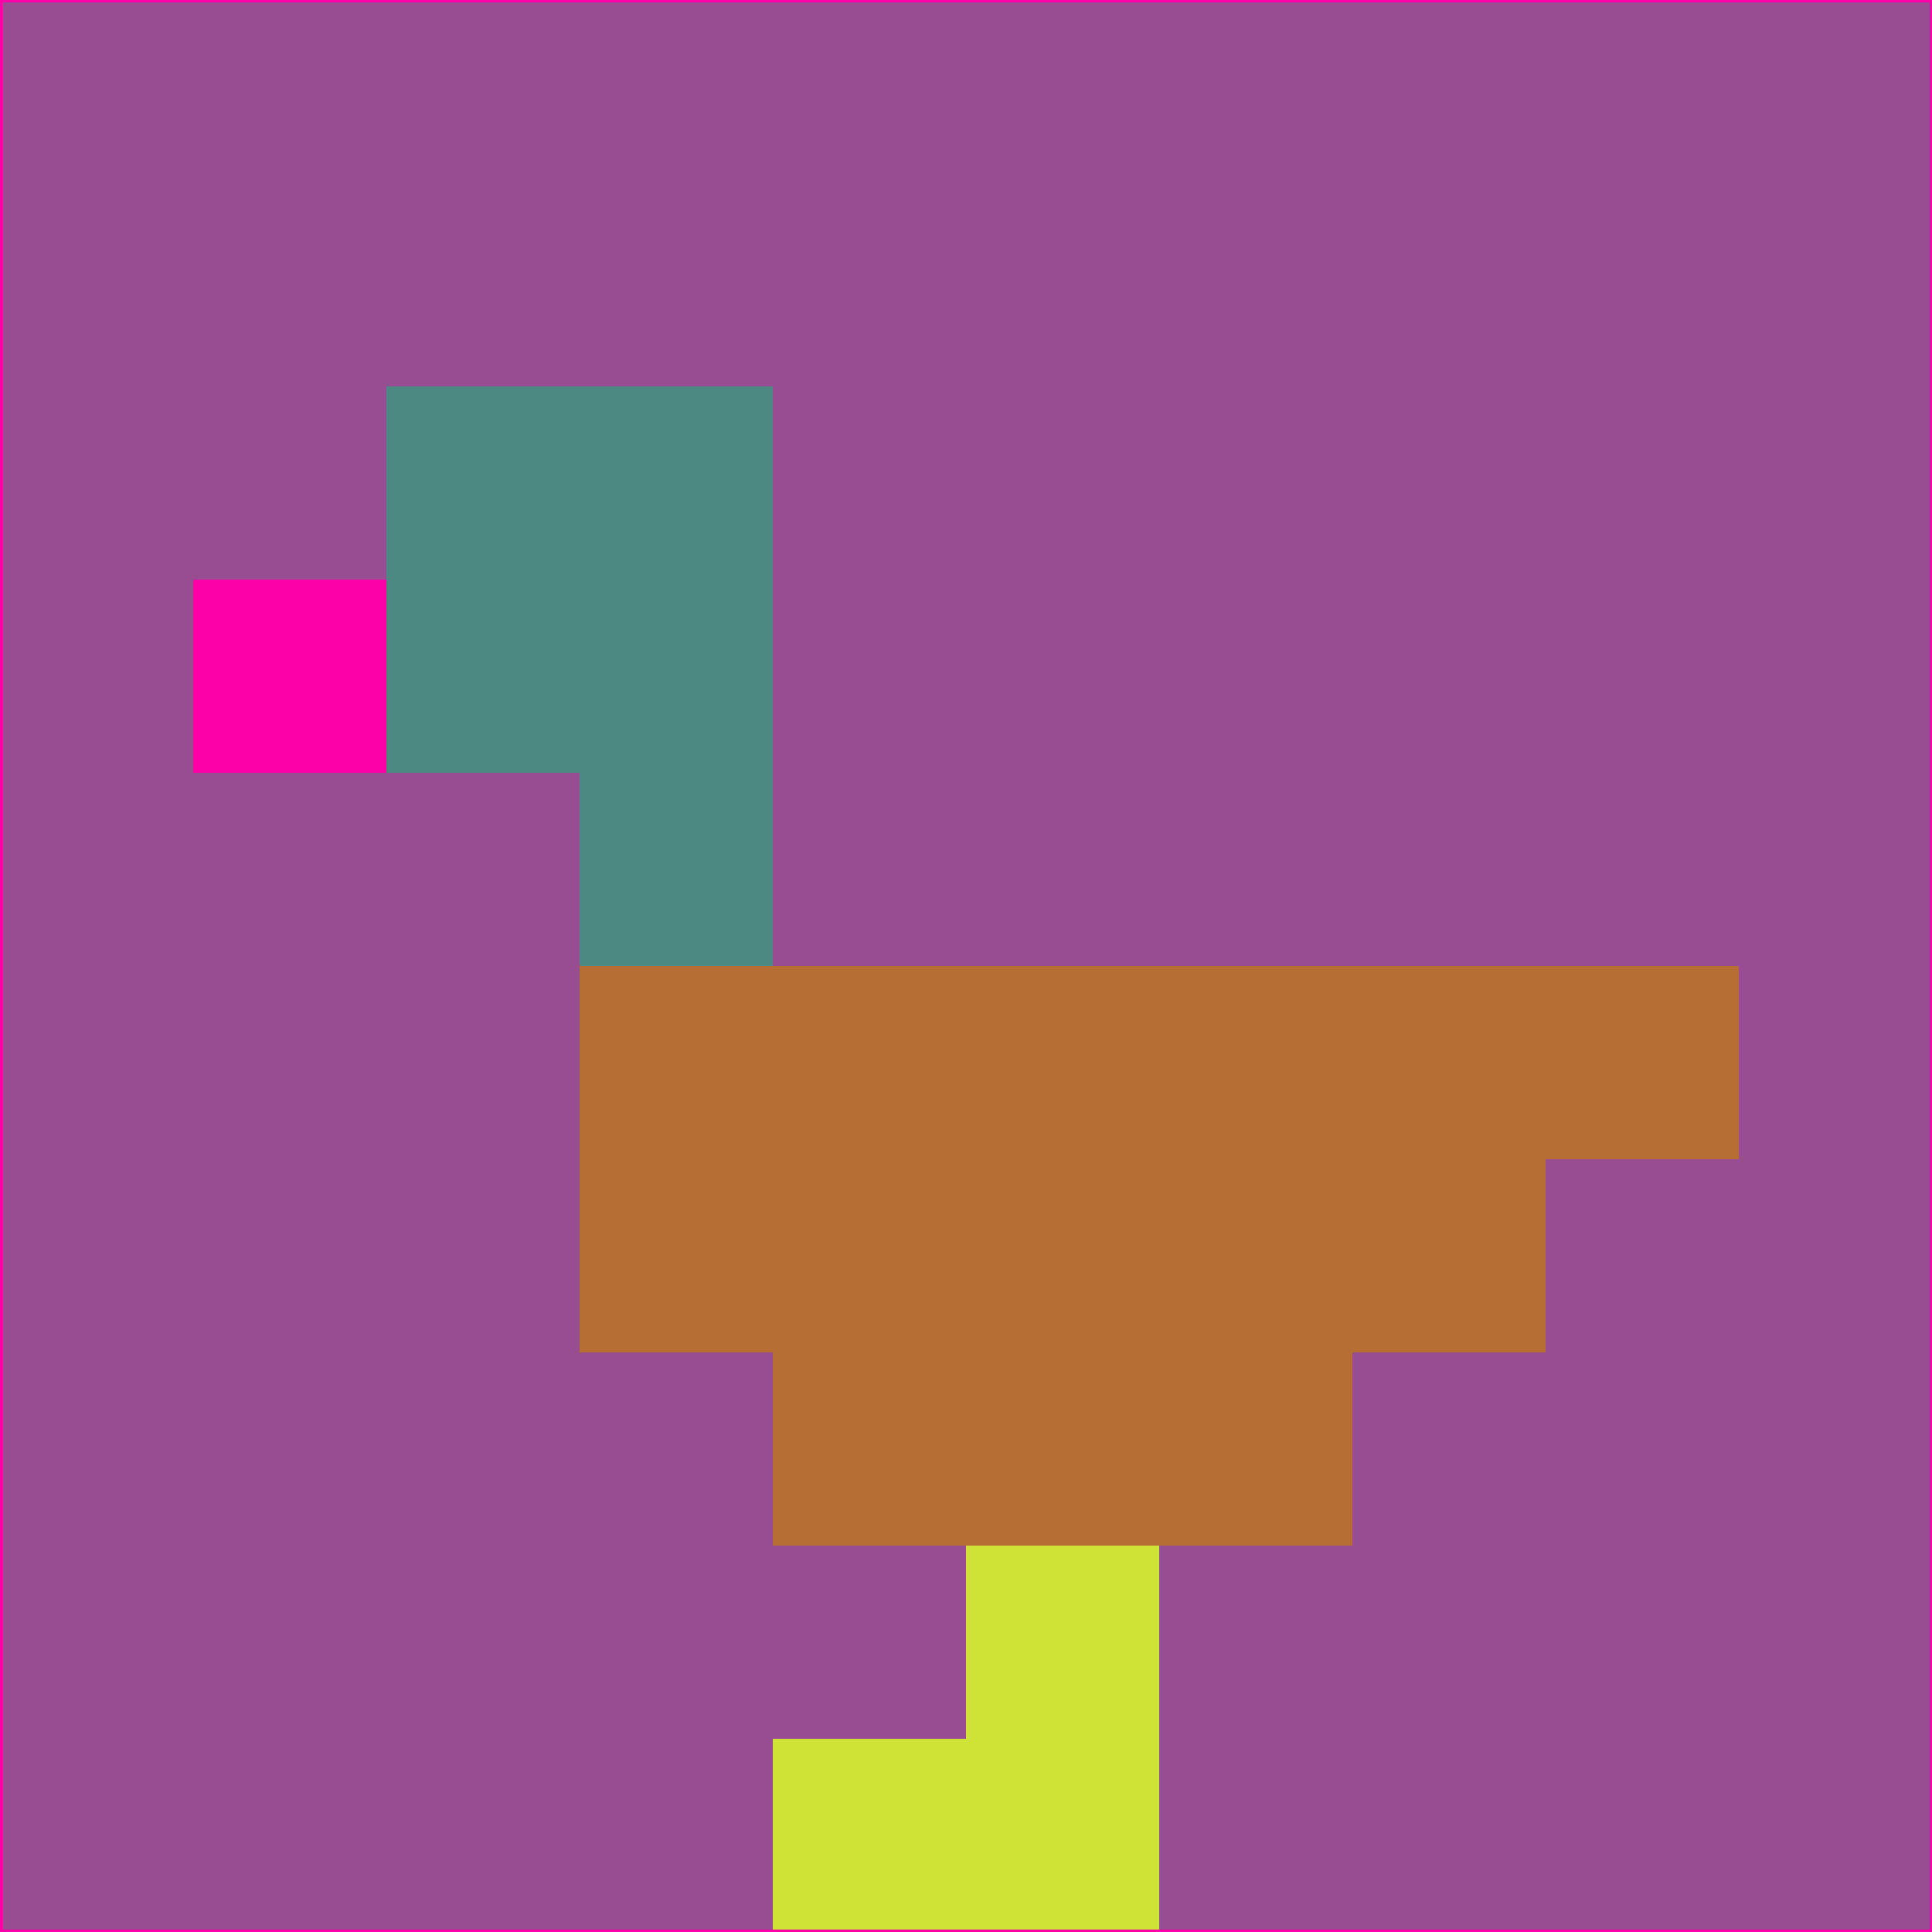 <svg xmlns="http://www.w3.org/2000/svg" version="1.1" width="785" height="785">
  <title>'goose-pfp-694263' by Dmitri Cherniak (Cyberpunk Edition)</title>
  <desc>
    seed=688999
    backgroundColor=#984d93
    padding=20
    innerPadding=0
    timeout=500
    dimension=1
    border=false
    Save=function(){return n.handleSave()}
    frame=12

    Rendered at 2024-09-15T22:37:00.477Z
    Generated in 1ms
    Modified for Cyberpunk theme with new color scheme
  </desc>
  <defs/>
  <rect width="100%" height="100%" fill="#984d93"/>
  <g>
    <g id="0-0">
      <rect x="0" y="0" height="785" width="785" fill="#984d93"/>
      <g>
        <!-- Neon blue -->
        <rect id="0-0-2-2-2-2" x="157" y="157" width="157" height="157" fill="#4c8983"/>
        <rect id="0-0-3-2-1-4" x="235.5" y="157" width="78.5" height="314" fill="#4c8983"/>
        <!-- Electric purple -->
        <rect id="0-0-4-5-5-1" x="314" y="392.5" width="392.5" height="78.5" fill="#b66e34"/>
        <rect id="0-0-3-5-5-2" x="235.5" y="392.5" width="392.5" height="157" fill="#b66e34"/>
        <rect id="0-0-4-5-3-3" x="314" y="392.5" width="235.5" height="235.5" fill="#b66e34"/>
        <!-- Neon pink -->
        <rect id="0-0-1-3-1-1" x="78.5" y="235.5" width="78.5" height="78.5" fill="#fb01a7"/>
        <!-- Cyber yellow -->
        <rect id="0-0-5-8-1-2" x="392.5" y="628" width="78.5" height="157" fill="#cee336"/>
        <rect id="0-0-4-9-2-1" x="314" y="706.5" width="157" height="78.5" fill="#cee336"/>
      </g>
      <rect x="0" y="0" stroke="#fb01a7" stroke-width="2" height="785" width="785" fill="none"/>
    </g>
  </g>
  <script xmlns=""/>
</svg>